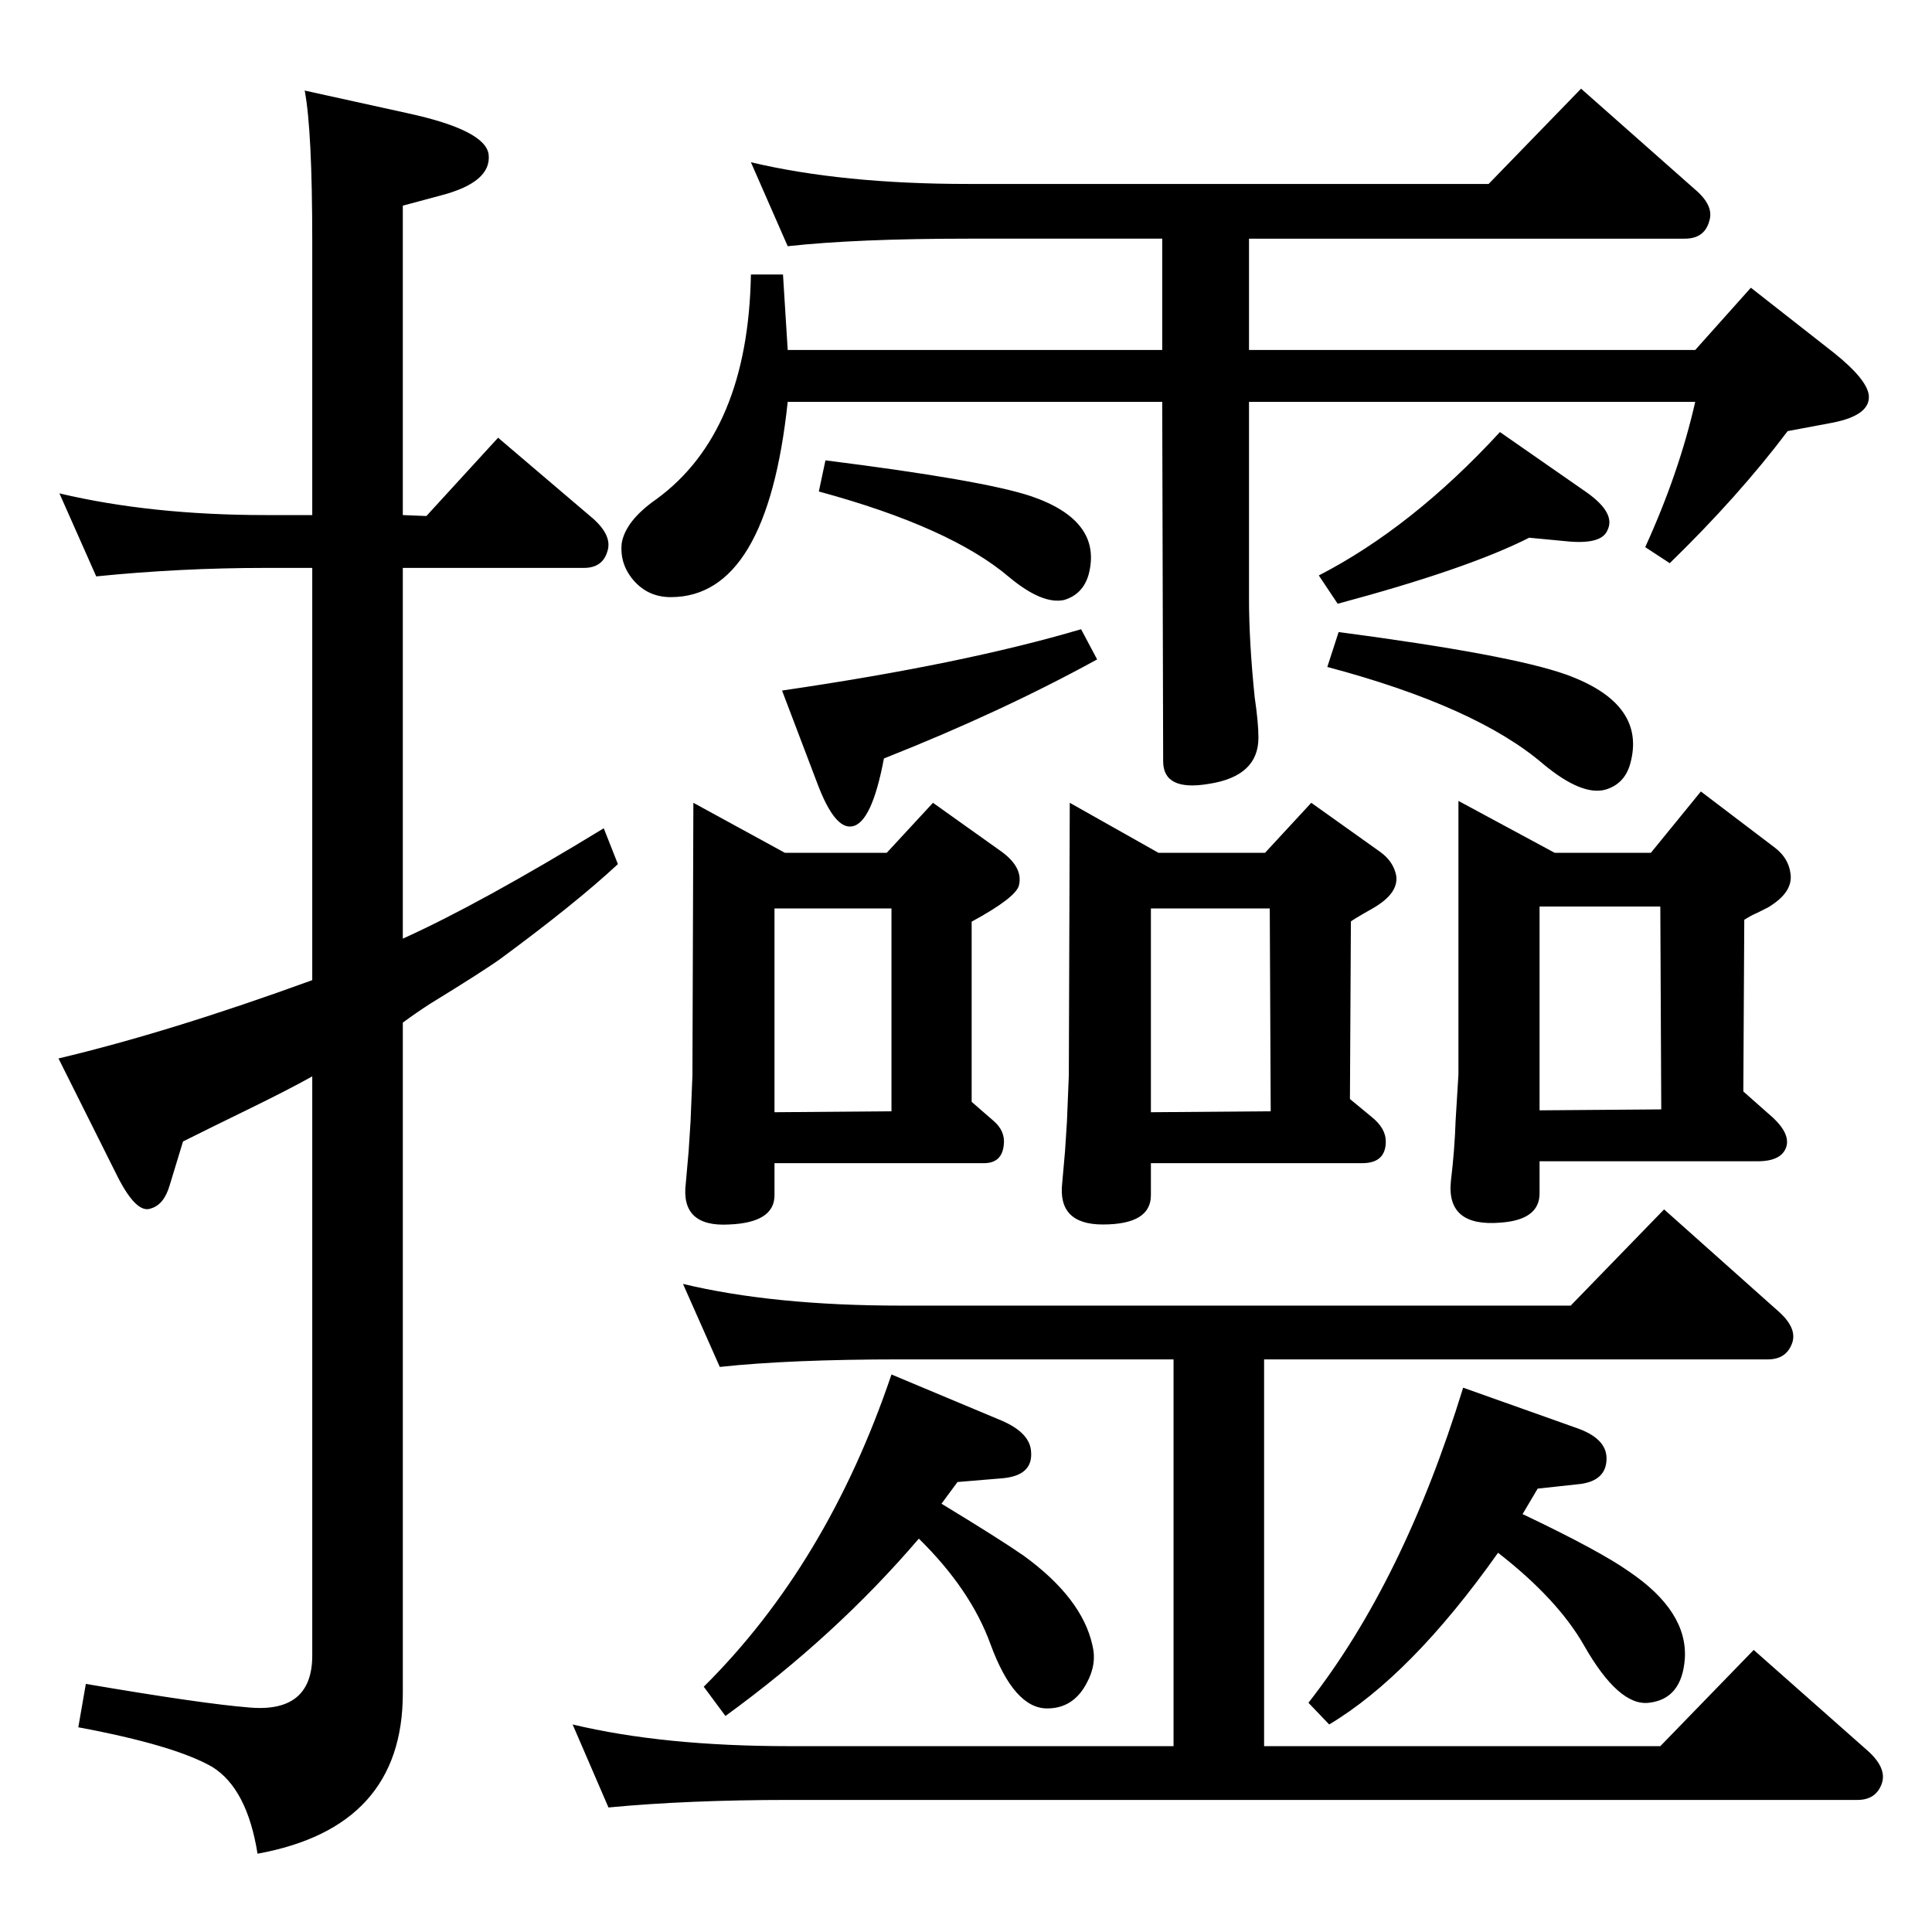 <?xml version="1.0" standalone="no"?>
<!DOCTYPE svg PUBLIC "-//W3C//DTD SVG 1.1//EN" "http://www.w3.org/Graphics/SVG/1.1/DTD/svg11.dtd" >
<svg xmlns="http://www.w3.org/2000/svg" xmlns:xlink="http://www.w3.org/1999/xlink" version="1.1" viewBox="0 0 2048 2048">
  <g transform="matrix(1 0 0 -1 0 2048)">
   <path fill="currentColor"
d="M427 964v-711q0 -142 -154 -170q-11 69 -48 92q-40 23 -142 42l8 46q123 -21 173 -25q67 -6 67 55v614q-25 -14 -68 -35q-41 -20 -69 -34l-14 -46q-6 -21 -20 -25q-15 -6 -35 33l-63 126q118 28 269 83v437h-49q-91 0 -180 -9l-39 88q97 -23 219 -23h49v290q0 118 -8 160
l109 -24q83 -18 86 -44q3 -29 -50 -43l-41 -11v-328l25 -1l76 83l101 -86q20 -18 15 -34q-5 -18 -25 -18h-192v-393q82 37 213 117l15 -38q-44 -41 -124 -100q-18 -13 -75 -48q-14 -9 -29 -20zM1324 1795v-118h473l59 66l88 -69q35 -28 37 -45q2 -21 -38 -29l-48 -9
q-52 -69 -125 -140l-26 17q36 79 53 154h-473v-209q0 -45 6 -104q4 -27 4 -43q0 -41 -53 -49q-48 -8 -48 24l-1 381h-397q-22 -207 -124 -207q-26 0 -42 21q-12 16 -10 36q4 24 37 47q97 71 100 238h34l5 -80h397v118h-206q-118 0 -191 -8l-39 89q97 -23 230 -23h552l98 101
l121 -107q20 -17 15 -33q-5 -19 -26 -19h-462zM875 1560q167 -21 218 -38q76 -26 61 -83q-6 -21 -26 -27q-23 -5 -58 24q-62 53 -202 91zM1146 1381l17 -32q-102 -56 -226 -105q-13 -69 -34 -72q-18 -3 -36 44l-38 100q192 28 317 65zM1621 1478q-65 -33 -203 -70l-20 30
q99 51 192 152l92 -64q31 -22 22 -40q-6 -15 -41 -12zM1419 1378q182 -24 241 -45q86 -31 68 -95q-6 -21 -26 -27q-25 -7 -66 27q-71 61 -229 103zM1546 1199l102 -55h102l53 65l79 -60q14 -11 16 -27q3 -20 -24 -36l-12 -6q-5 -2 -13 -7l-1 -182l26 -23q23 -19 20 -34
q-4 -17 -31 -17h-231v-34q0 -28 -41 -31q-58 -5 -53 44q4 33 5 64l3 49v290zM1632 871l129 1l-1 215h-128v-216zM1134 1197l94 -53h113l49 53l73 -52q14 -10 17 -25q3 -19 -25 -35q-23 -13 -23 -14l-1 -188l23 -19q15 -12 15 -26q0 -23 -25 -23h-224v-34q0 -31 -51 -31
q-48 0 -43 44l3 34l2 31l2 49zM1220 869l127 1l-1 215h-126v-216zM1340 607v-410h420l99 102l121 -107q20 -18 15 -34q-6 -18 -26 -18h-1132q-108 0 -192 -8l-38 88q96 -23 230 -23h407v410h-289q-118 0 -192 -8l-39 88q96 -23 231 -23h710l99 102l120 -107q21 -18 16 -34
q-6 -18 -26 -18h-534zM735 1197l97 -53h108l49 53l73 -52q23 -17 18 -36q-4 -13 -50 -38v-191l23 -20q13 -11 11 -26q-2 -19 -21 -19h-222v-34q0 -29 -48 -31q-52 -3 -46 44l3 34l2 31l2 49zM821 869l124 1v215h-124v-216zM998 454q61 -37 87 -55q62 -45 73 -95
q5 -20 -6 -40q-14 -27 -42 -27q-35 0 -60 68q-21 58 -76 112q-88 -103 -205 -188l-23 31q131 130 199 331l117 -49q30 -13 31 -33q2 -25 -30 -28l-48 -4zM1614 443q82 -39 113 -61q62 -42 59 -92q-3 -43 -38 -47q-32 -4 -69 61q-28 49 -91 98q-92 -130 -179 -182l-22 23
q101 129 164 334l121 -43q31 -11 31 -32q0 -23 -27 -27l-46 -5z" />
  </g>

</svg>
